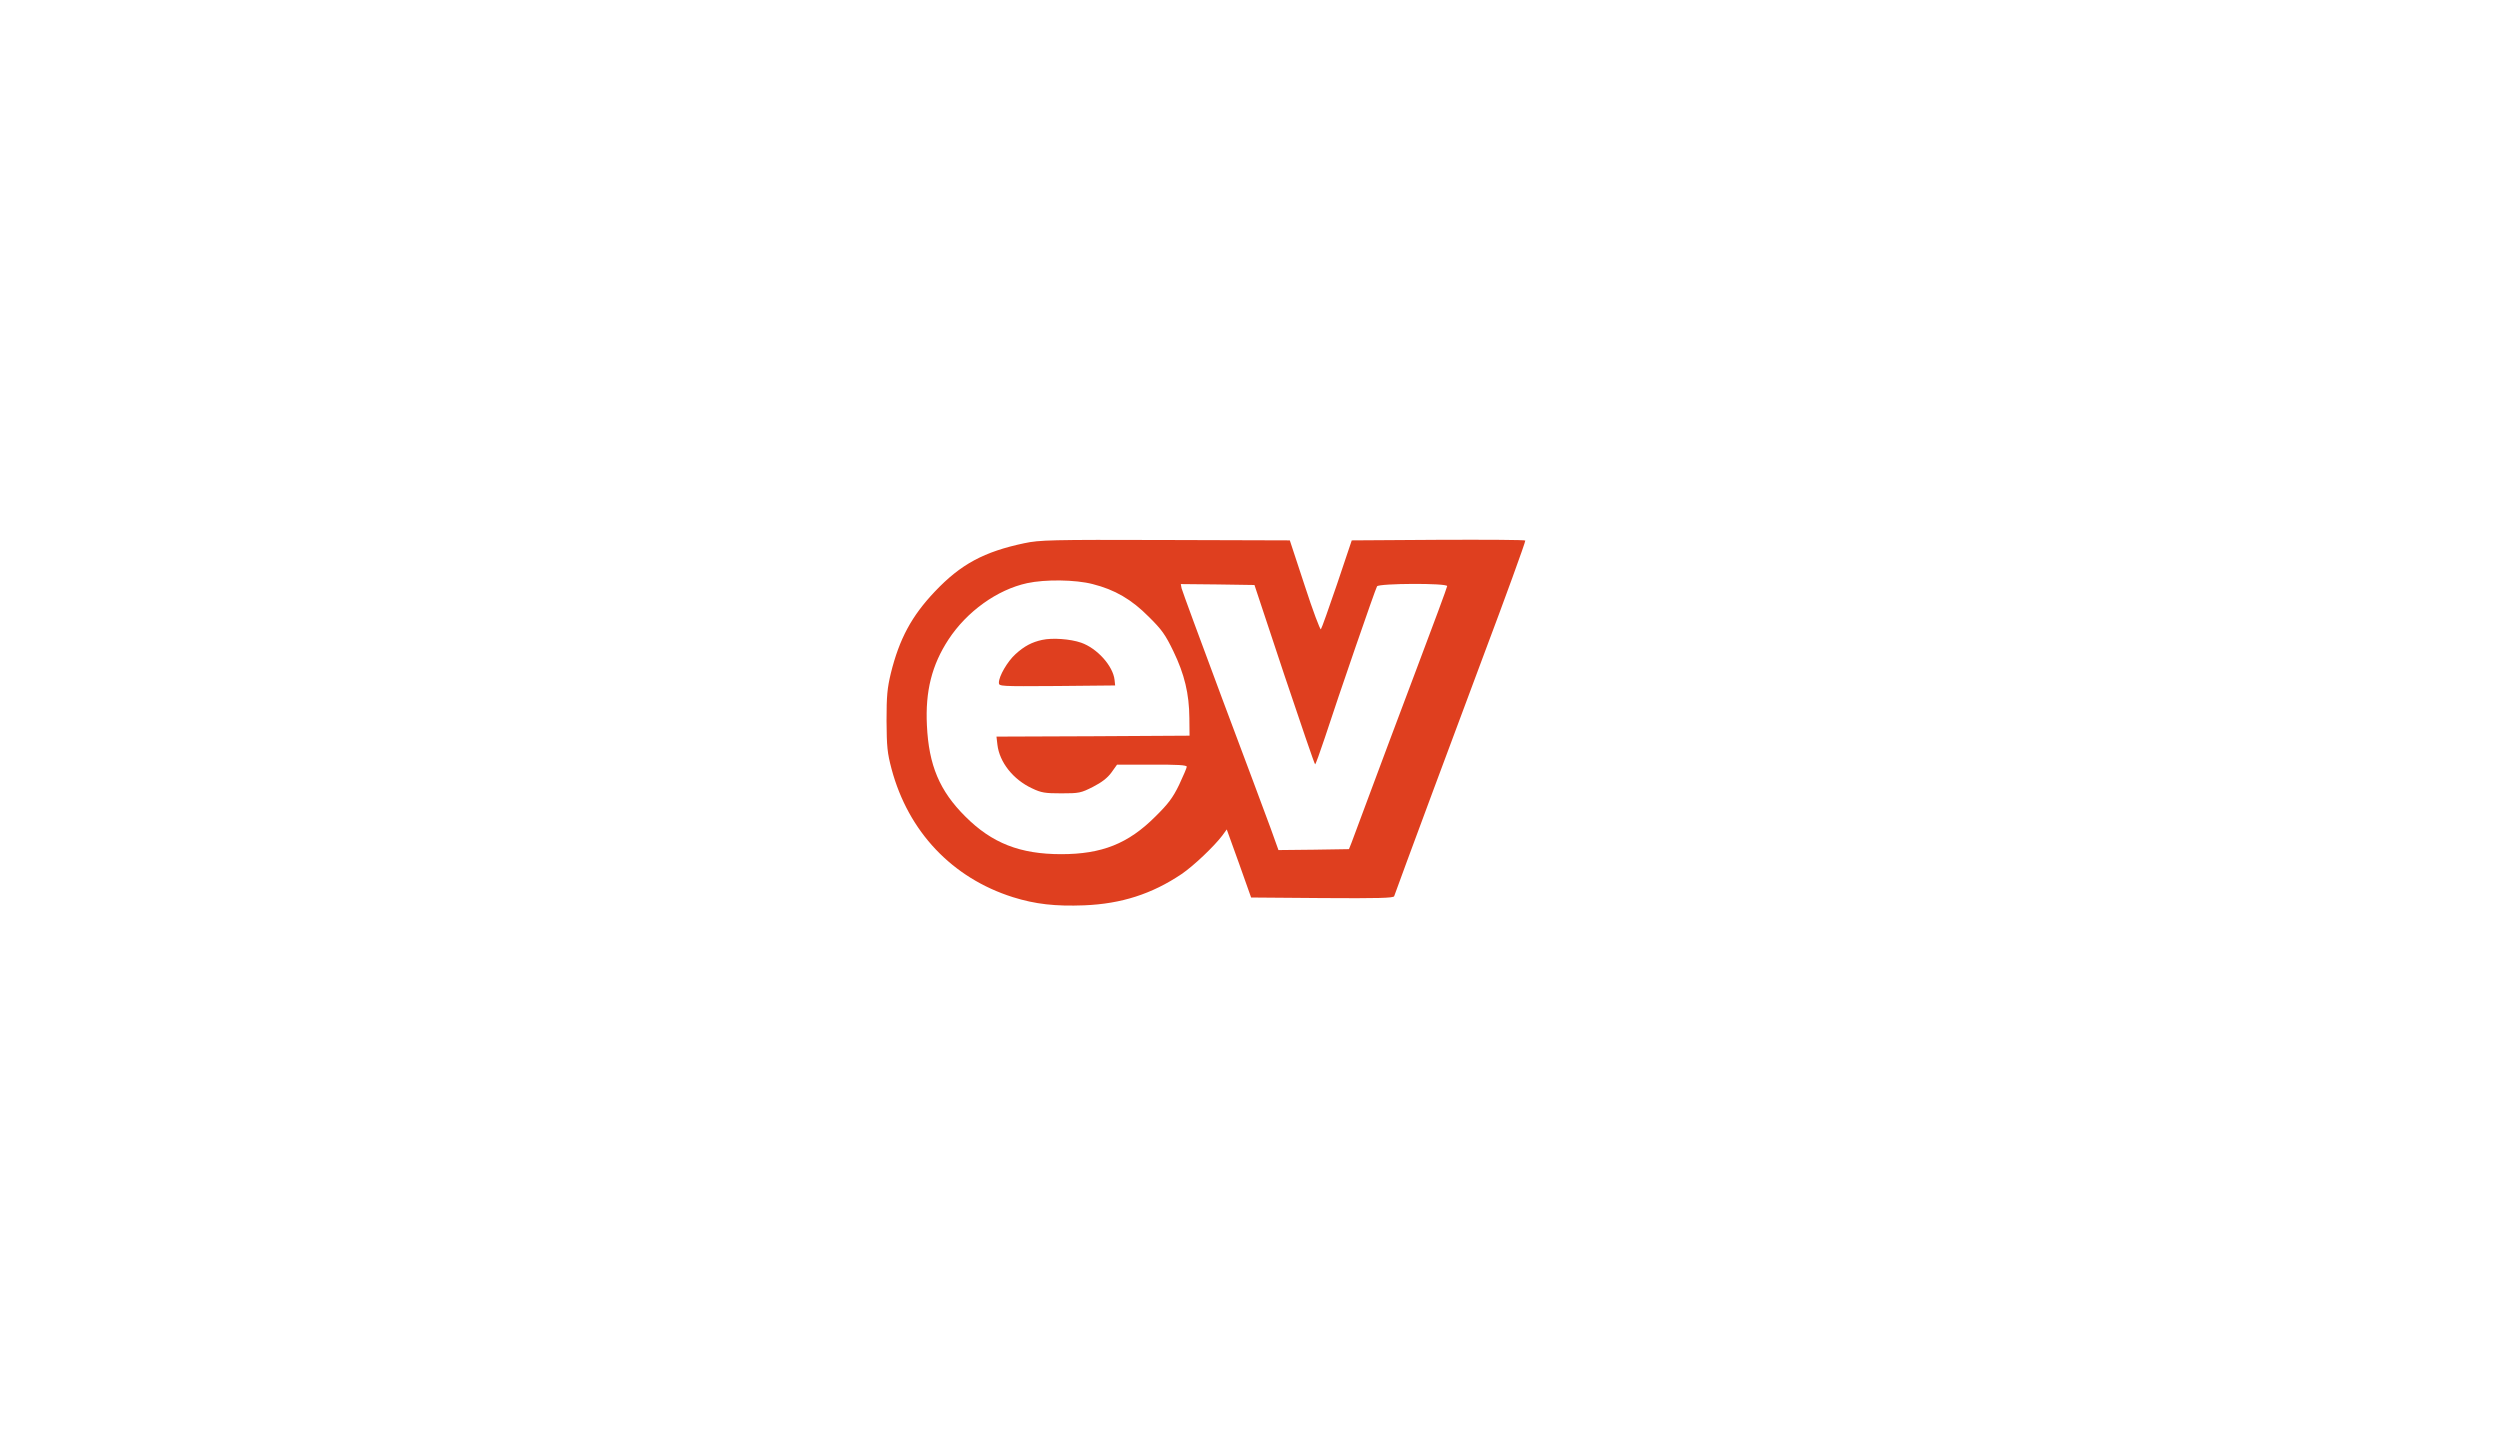 <?xml version="1.0" standalone="no"?>
<!DOCTYPE svg PUBLIC "-//W3C//DTD SVG 20010904//EN"
 "http://www.w3.org/TR/2001/REC-SVG-20010904/DTD/svg10.dtd">
<svg version="1.0" xmlns="http://www.w3.org/2000/svg"
 width="1344pt" height="768pt" viewBox="0 0 1344 768"
 preserveAspectRatio="xMidYMid meet">

<g transform="translate(0,768) scale(0.1,-0.1)"
fill="#DF3F1F" stroke="none">
<path d="M5508 4760 c-218 -46 -343 -113 -483 -261 -124 -131 -190 -253 -236
-439 -19 -80 -23 -120 -23 -255 1 -140 4 -172 27 -259 90 -337 326 -586 652
-689 121 -38 229 -50 384 -44 199 8 364 61 523 168 65 44 175 149 219 207 l24
33 66 -183 65 -183 382 -3 c301 -2 383 0 387 10 15 45 384 1038 480 1293 116
308 225 608 225 619 0 4 -210 5 -466 4 l-467 -3 -79 -235 c-44 -129 -83 -239
-87 -243 -4 -4 -44 102 -87 235 l-80 243 -670 2 c-616 2 -676 0 -756 -17z
m366 -220 c119 -30 209 -82 302 -176 70 -69 89 -96 132 -185 60 -124 85 -229
86 -359 l1 -95 -519 -3 -519 -2 5 -43 c11 -95 85 -188 186 -235 50 -24 70 -27
158 -27 96 0 105 2 170 35 47 24 78 48 99 77 l30 42 188 0 c137 1 187 -2 187
-11 0 -6 -19 -50 -41 -97 -34 -70 -58 -102 -128 -171 -146 -146 -288 -202
-506 -202 -221 0 -372 59 -515 202 -139 138 -197 276 -207 491 -9 184 27 325
116 461 99 151 262 268 423 303 97 21 260 19 352 -5z m1030 -487 c89 -265 163
-482 166 -482 3 0 26 64 52 142 73 224 272 801 281 815 11 16 377 18 377 1 0
-6 -76 -211 -169 -457 -93 -246 -205 -546 -250 -667 -45 -121 -88 -236 -95
-255 l-14 -35 -189 -3 -190 -2 -42 117 c-24 65 -140 377 -259 693 -118 316
-217 585 -220 598 l-4 22 198 -2 198 -3 160 -482z"/>
<path d="M5603 4240 c-55 -12 -96 -33 -144 -77 -43 -39 -89 -118 -89 -153 0
-20 3 -20 313 -18 l312 3 -3 29 c-8 76 -94 171 -180 201 -58 20 -154 27 -209
15z"/>
</g>
</svg>
